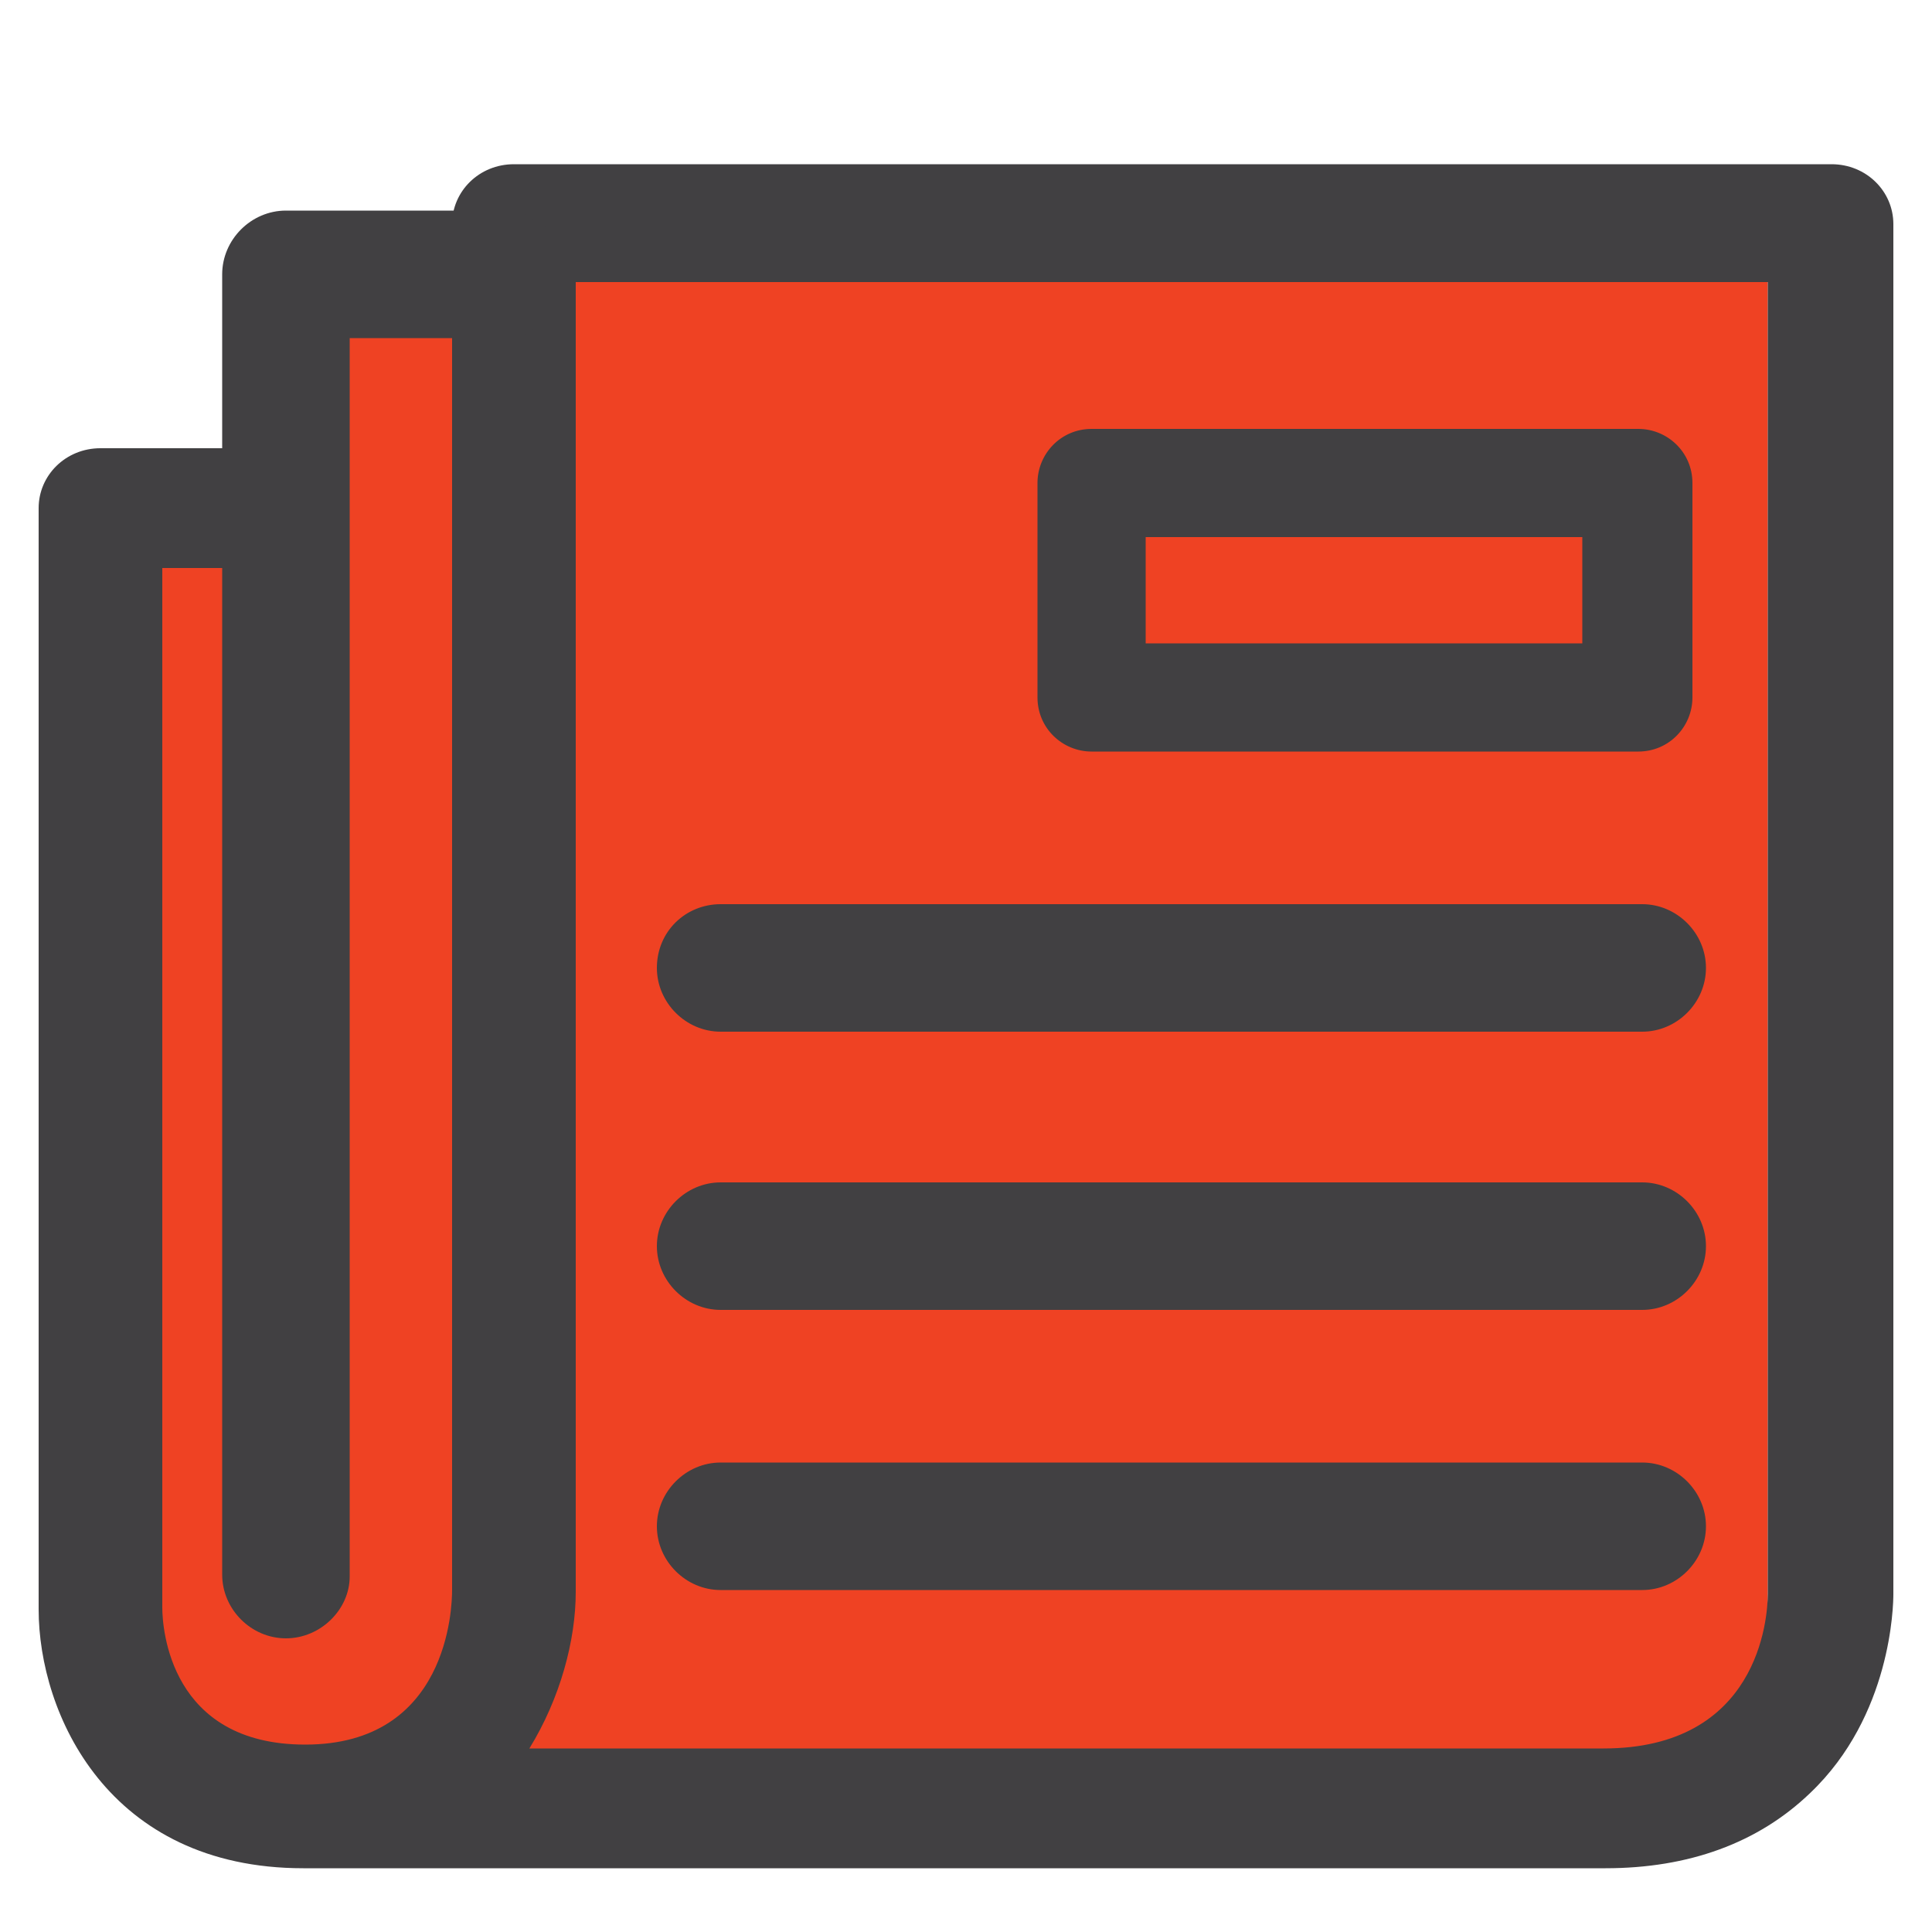 <?xml version="1.0" encoding="utf-8"?>
<!-- Generator: Adobe Illustrator 19.2.1, SVG Export Plug-In . SVG Version: 6.00 Build 0)  -->
<svg version="1.1" id="Layer_1" xmlns="http://www.w3.org/2000/svg" xmlns:xlink="http://www.w3.org/1999/xlink" x="0px" y="0px"
	 width="100px" height="100px" viewBox="0 0 100 100" style="enable-background:new 0 0 100 100;" xml:space="preserve">
<style type="text/css">
	.st0{fill:#EF4223;}
	.st1{fill:#414042;}
	.st2{fill:#85B6D1;stroke:#020202;stroke-width:6;stroke-linecap:round;stroke-linejoin:round;}
</style>
<g>
	<polygon class="st0" points="24.3,92.2 6.8,91.6 8.3,29.3 23.3,23 	"/>
	<polygon class="st0" points="24.4,29.5 18,34 18,17.2 24.3,12.8 	"/>
	<path class="st0" d="M26,91.1h57c8,0,8.5-6.7,8.5-8V14.4H29.7v68.6C29.7,85.4,27.6,88.4,26,91.1z"/>
</g>
<g>
	<path class="st1" d="M83.1,96.7H15.7l0,0C5.6,96.7,2,88.7,2,83.3v-57c0-1.7,1.4-3.1,3.2-3.1H12c1.8,0,3.2,1.4,3.2,3.1
		s-1.4,3.1-3.2,3.1H8.4v53.8c0,1.1,0.4,7.1,7.4,7.1c7.4,0,7.6-7.1,7.6-8V11.6c0-1.7,1.4-3.1,3.2-3.1h68.2c1.8,0,3.2,1.4,3.2,3.1
		v70.9c0,0.6-0.1,6.3-4.3,10.3C91,95.4,87.4,96.7,83.1,96.7z M27.4,90.5h55.6c8,0,8.5-6.7,8.5-8V14.6H29.8v67.8
		C29.8,84.9,29,87.9,27.4,90.5z"/>
</g>
<g>
	<path class="st1" d="M14.8,84.8c-1.8,0-3.3-1.5-3.3-3.3V14.2c0-1.8,1.5-3.3,3.3-3.3H26c1.8,0,3.3,1.5,3.3,3.3
		c0,1.8-1.5,3.3-3.3,3.3h-7.9v64.1C18.1,83.3,16.6,84.8,14.8,84.8z"/>
</g>
<g>
	<path class="st1" d="M85,67.8H37.3c-1.8,0-3.3-1.5-3.3-3.3s1.5-3.3,3.3-3.3H85c1.8,0,3.3,1.5,3.3,3.3S86.8,67.8,85,67.8z"/>
</g>
<g>
	<path class="st1" d="M85,53.4H37.3c-1.8,0-3.3-1.5-3.3-3.3c0-1.9,1.5-3.3,3.3-3.3H85c1.8,0,3.3,1.5,3.3,3.3
		C88.3,51.9,86.8,53.4,85,53.4z"/>
</g>
<g>
	<path class="st1" d="M85,82.3H37.3c-1.8,0-3.3-1.5-3.3-3.3c0-1.8,1.5-3.3,3.3-3.3H85c1.8,0,3.3,1.5,3.3,3.3
		C88.3,80.8,86.8,82.3,85,82.3z"/>
</g>
<g>
	<path class="st1" d="M87.6,25v11.1c0,1.5-1.2,2.8-2.8,2.8H56.5c-1.5,0-2.8-1.2-2.8-2.8V25c0-1.5,1.2-2.8,2.8-2.8h28.3
		C86.3,22.2,87.6,23.4,87.6,25z M81.9,33.3v-5.5H59.3v5.5H81.9z"/>
</g>
</svg>
